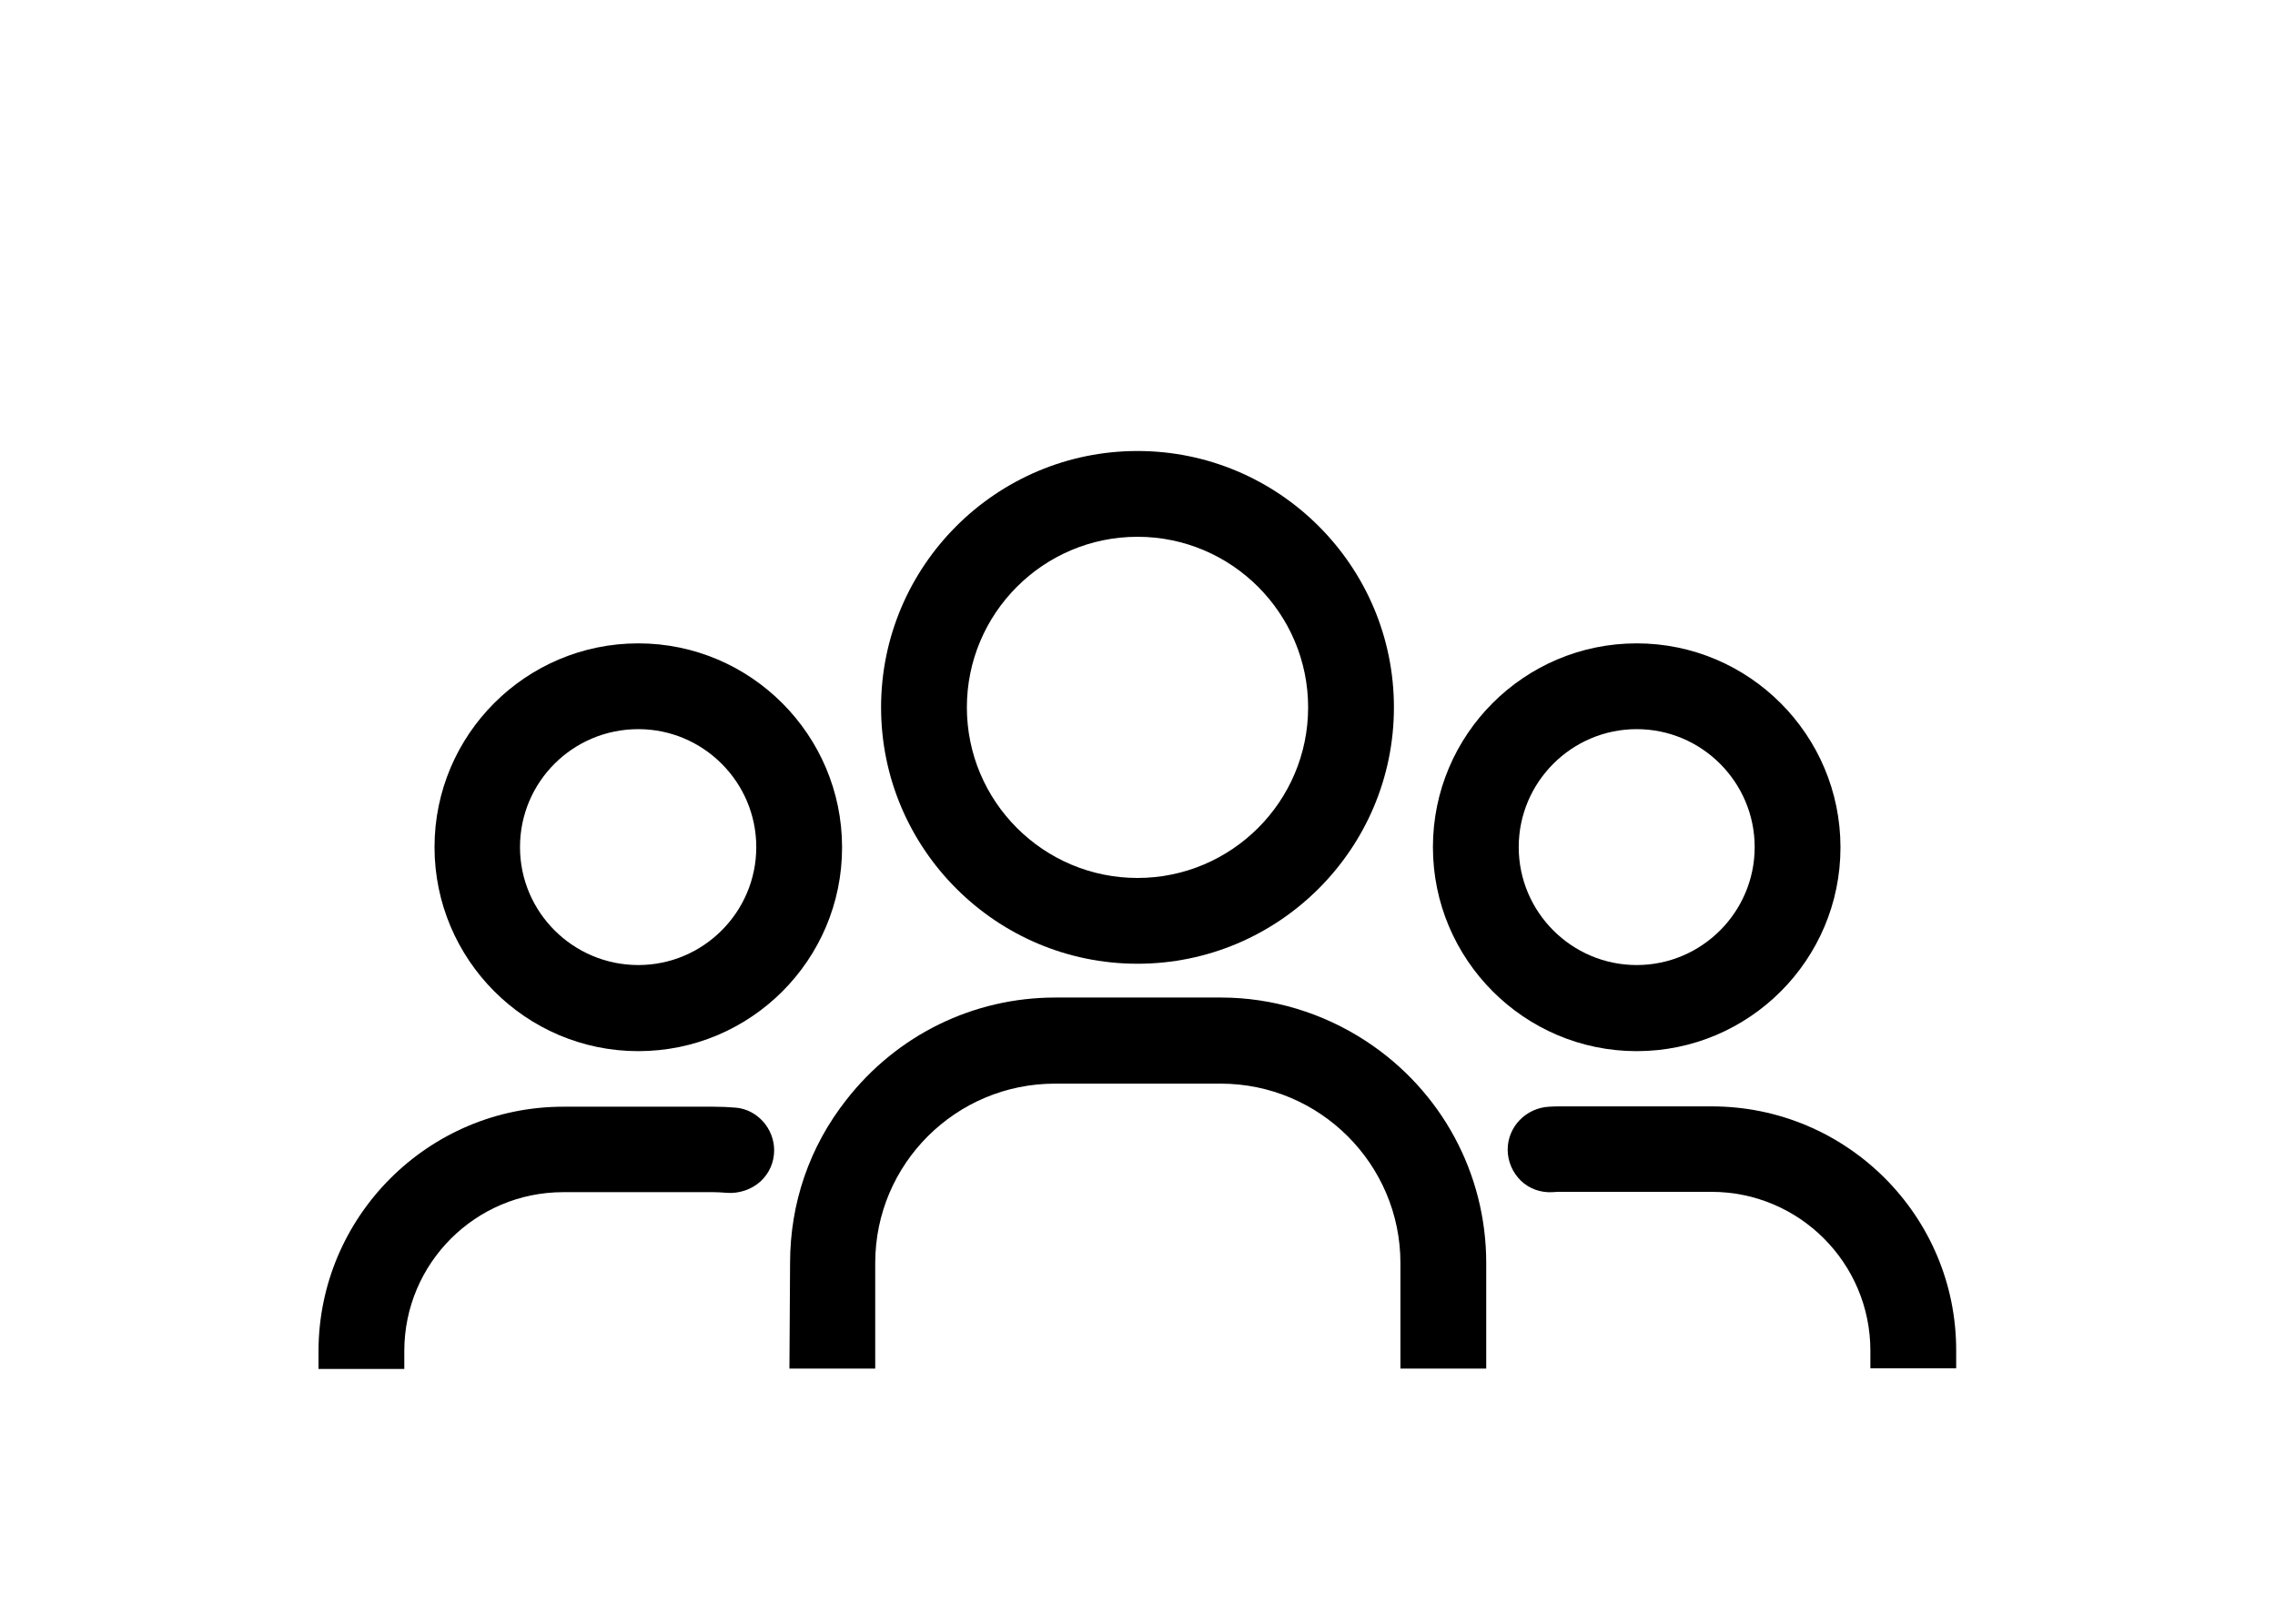 <?xml version="1.0" encoding="utf-8"?>
<!-- Generator: Adobe Illustrator 26.2.1, SVG Export Plug-In . SVG Version: 6.00 Build 0)  -->
<svg version="1.1" id="Layer_1" xmlns="http://www.w3.org/2000/svg" xmlns:xlink="http://www.w3.org/1999/xlink" x="0px" y="0px"
	 viewBox="0 0 700 499.9" style="enable-background:new 0 0 700 499.9;" xml:space="preserve">
<symbol  id="a" viewBox="-7.7 -8 15.5 16.1">
	<path d="M0.3,0.8c-1,0-1.8,0.2-2.3,0.5c-0.5,0.3-0.8,0.9-0.8,1.5c0,0.6,0.2,1.1,0.6,1.5c0.4,0.3,1,0.5,1.7,0.5c0.9,0,1.7-0.3,2.3-1
		c0.6-0.7,1-1.5,1-2.5V0.8L0.3,0.8z M7.7-1.1v8.7H2.8V5.4C2.2,6.3,1.4,7,0.6,7.4C-0.2,7.8-1.2,8-2.4,8C-4,8-5.3,7.6-6.3,6.7
		c-1-0.9-1.5-2.1-1.5-3.6c0-1.8,0.6-3.1,1.8-3.9c1.2-0.8,3.2-1.3,5.8-1.3h2.9v-0.4c0-0.8-0.3-1.3-0.9-1.7C1.3-4.6,0.3-4.8-1-4.8
		c-1.1,0-2,0.1-2.9,0.3c-0.9,0.2-1.7,0.5-2.5,0.9v-3.7c1-0.2,2.1-0.4,3.1-0.6C-2.2-8-1.1-8-0.1-8c2.8,0,4.8,0.5,6,1.6
		C7.1-5.3,7.7-3.5,7.7-1.1L7.7-1.1z"/>
</symbol>
<symbol  id="b" viewBox="-8.2 -8 16.4 16.1">
	<path d="M8.2-0.1v1.4H-3.2c0.1,1.1,0.5,2,1.2,2.6c0.7,0.6,1.7,0.9,3,0.9c1,0,2.1-0.1,3.2-0.5C5.2,4,6.3,3.6,7.5,2.9v3.8
		C6.3,7.1,5.2,7.5,4,7.7C2.9,7.9,1.7,8,0.5,8c-2.8,0-4.9-0.7-6.5-2.1C-7.5,4.5-8.2,2.6-8.2,0c0-2.5,0.8-4.5,2.3-5.9
		C-4.4-7.3-2.4-8,0.3-8C2.7-8,4.6-7.3,6-5.9C7.5-4.4,8.2-2.5,8.2-0.1L8.2-0.1z M3.2-1.7c0-0.9-0.3-1.7-0.8-2.2
		C1.8-4.5,1.1-4.8,0.3-4.8c-0.9,0-1.7,0.3-2.3,0.8s-1,1.3-1.1,2.3H3.2z"/>
</symbol>
<symbol  id="c" viewBox="-6.2 -9.8 12.4 19.7">
	<path d="M1.1-9.8v4.3h5V-2h-5v6.5c0,0.7,0.1,1.2,0.4,1.4s0.8,0.4,1.7,0.4h2.5v3.5H1.6c-1.9,0-3.3-0.4-4.1-1.2
		c-0.8-0.8-1.2-2.2-1.2-4.1V-2h-2.4v-3.5h2.4v-4.3H1.1z"/>
</symbol>
<symbol  id="d" viewBox="-5.7 -7.8 11.4 15.7">
	<path d="M5.7-3.3C5.2-3.5,4.8-3.6,4.4-3.7C4-3.8,3.6-3.9,3.1-3.9c-1.3,0-2.2,0.4-2.9,1.2c-0.7,0.8-1,2-1,3.5v7.1h-4.9V-7.5h4.9V-5
		c0.6-1,1.3-1.7,2.2-2.2c0.8-0.5,1.8-0.7,2.9-0.7c0.2,0,0.3,0,0.5,0c0.2,0,0.5,0,0.8,0.1L5.7-3.3z"/>
</symbol>
<symbol  id="e" viewBox="-8.4 -8 16.8 16.1">
	<path d="M0-4.5c-1.1,0-1.9,0.4-2.5,1.2C-3-2.6-3.3-1.5-3.3,0S-3,2.6-2.5,3.4C-1.9,4.2-1.1,4.5,0,4.5c1.1,0,1.9-0.4,2.4-1.2
		C3,2.6,3.3,1.5,3.3,0S3-2.6,2.5-3.4C1.9-4.1,1.1-4.5,0-4.5z M0-8c2.6,0,4.7,0.7,6.2,2.1C7.7-4.5,8.4-2.5,8.4,0
		c0,2.5-0.7,4.5-2.2,5.9C4.7,7.3,2.7,8,0,8c-2.6,0-4.7-0.7-6.2-2.1C-7.7,4.5-8.4,2.5-8.4,0c0-2.5,0.7-4.5,2.2-5.9
		C-4.7-7.3-2.6-8,0-8z"/>
</symbol>
<symbol  id="f" viewBox="-8.7 -10.7 17.4 21.4">
	<path d="M-8.7-10.7h4.9L0.3-0.3l3.5-10.4h4.9L2.3,6.1C1.6,7.8,0.9,9,0,9.6c-0.9,0.7-2,1-3.4,1h-2.8V7.5h1.5c0.8,0,1.4-0.1,1.8-0.4
		C-2.5,6.8-2.2,6.3-2,5.6l0.1-0.4L-8.7-10.7z"/>
</symbol>
<symbol  id="g" viewBox="-7.7 -10.6 15.4 21.3">
	<path d="M7.7,1.3v9.3H2.8V3.5c0-1.3,0-2.3-0.1-2.8S2.5-0.1,2.4-0.3C2.2-0.7,1.9-0.9,1.6-1.1C1.3-1.3,0.9-1.3,0.5-1.3
		c-1,0-1.8,0.4-2.4,1.2c-0.6,0.8-0.9,1.9-0.9,3.3v7.5h-4.9v-21.3h4.9v8.2c0.7-0.9,1.5-1.5,2.3-2C0.4-4.8,1.3-5,2.3-5
		c1.8,0,3.1,0.5,4,1.6C7.2-2.3,7.7-0.8,7.7,1.3L7.7,1.3z"/>
</symbol>
<symbol  id="h" viewBox="-7.7 -7.8 15.4 15.7">
	<path d="M7.7-1.5v9.3H2.8V0.7c0-1.3,0-2.2-0.1-2.7S2.5-2.9,2.4-3.1C2.2-3.5,1.9-3.7,1.6-3.9C1.3-4.1,0.9-4.1,0.5-4.1
		c-1,0-1.8,0.4-2.4,1.2c-0.6,0.8-0.9,1.9-0.9,3.3v7.5h-4.9V-7.5h4.9v2.2c0.7-0.9,1.5-1.5,2.3-2c0.8-0.4,1.8-0.6,2.8-0.6
		c1.8,0,3.1,0.5,4,1.6C7.2-5.1,7.7-3.5,7.7-1.5L7.7-1.5z"/>
</symbol>
<symbol  id="i" viewBox="-6.9 -8 13.9 16.1">
	<path d="M5.9-7.2v3.7c-1-0.4-2.1-0.8-3-1C1.9-4.7,1-4.8,0.1-4.8c-0.9,0-1.6,0.1-2.1,0.3c-0.4,0.2-0.7,0.6-0.7,1.1
		c0,0.4,0.2,0.7,0.5,0.9c0.3,0.2,1,0.4,1.8,0.5l0.9,0.1C3.1-1.5,4.8-1,5.6-0.3c0.9,0.7,1.3,1.9,1.3,3.4c0,1.6-0.6,2.9-1.8,3.7
		C3.9,7.6,2.1,8-0.2,8c-1,0-2.1-0.1-3.2-0.2c-1.1-0.2-2.2-0.4-3.3-0.7V3.4c1,0.5,2,0.8,3,1.1c1,0.2,2.1,0.3,3.1,0.3
		c1,0,1.7-0.1,2.2-0.4C2,4.1,2.3,3.7,2.3,3.2c0-0.4-0.2-0.8-0.5-1c-0.3-0.2-1-0.4-2-0.5l-0.9-0.1c-2.2-0.3-3.7-0.8-4.6-1.5
		c-0.9-0.7-1.3-1.9-1.3-3.4c0-1.6,0.6-2.8,1.7-3.6C-4.2-7.6-2.5-8-0.2-8C0.7-8,1.7-8,2.7-7.8C3.7-7.7,4.7-7.5,5.9-7.2L5.9-7.2z"/>
</symbol>
<symbol  id="j" viewBox="-10.5 -10.6 21 21.2">
	<path d="M0-6.8c-1.6,0-2.9,0.6-3.7,1.8C-4.6-3.8-5-2.1-5,0c0,2.1,0.4,3.8,1.3,5C-2.9,6.2-1.6,6.8,0,6.8c1.6,0,2.9-0.6,3.8-1.8
		c0.9-1.2,1.3-2.9,1.3-5c0-2.1-0.4-3.8-1.3-5C2.9-6.2,1.6-6.8,0-6.8z M0-10.6c3.3,0,5.8,0.9,7.7,2.8c1.9,1.9,2.8,4.5,2.8,7.8
		c0,3.3-0.9,5.9-2.8,7.8C5.8,9.6,3.3,10.6,0,10.6c-3.3,0-5.8-0.9-7.7-2.8c-1.9-1.9-2.8-4.5-2.8-7.8c0-3.3,0.9-5.9,2.8-7.8
		C-5.8-9.6-3.3-10.6,0-10.6z"/>
</symbol>
<symbol  id="k" viewBox="-8.2 -10.8 16.4 21.7">
	<path d="M-0.1,7.3c1.1,0,1.9-0.4,2.4-1.1c0.6-0.8,0.8-1.9,0.8-3.3c0-1.5-0.3-2.6-0.8-3.3C1.8-1.3,1-1.7-0.1-1.7
		c-1.1,0-1.9,0.4-2.4,1.2C-3,0.2-3.3,1.4-3.3,2.8c0,1.4,0.3,2.6,0.8,3.3C-1.9,6.9-1.1,7.3-0.1,7.3L-0.1,7.3z M-3.3-2.6
		c0.7-0.9,1.4-1.5,2.2-2C-0.3-5,0.7-5.2,1.7-5.2c1.9,0,3.4,0.8,4.7,2.2c1.2,1.5,1.8,3.4,1.8,5.8c0,2.4-0.6,4.3-1.8,5.8
		c-1.2,1.5-2.8,2.2-4.7,2.2c-1.1,0-2-0.2-2.8-0.6c-0.8-0.4-1.6-1.1-2.2-2v2.2h-4.9v-21.3h4.9V-2.6z"/>
</symbol>
<symbol  id="l" viewBox="-8.2 -10.8 16.4 21.7">
	<path d="M3.3-2.6v-8.2h4.9v21.3H3.3V8.2c-0.7,0.9-1.4,1.6-2.2,2c-0.8,0.4-1.8,0.6-2.8,0.6c-1.9,0-3.4-0.8-4.6-2.2
		c-1.2-1.5-1.8-3.4-1.8-5.8c0-2.4,0.6-4.3,1.8-5.8c1.2-1.5,2.8-2.2,4.6-2.2c1.1,0,2,0.2,2.8,0.6C1.9-4.2,2.6-3.5,3.3-2.6L3.3-2.6z
		 M0.1,7.3c1,0,1.8-0.4,2.4-1.1C3,5.4,3.3,4.3,3.3,2.8c0-1.5-0.3-2.6-0.8-3.3C1.9-1.3,1.1-1.7,0.1-1.7c-1,0-1.8,0.4-2.4,1.2
		c-0.6,0.8-0.8,1.9-0.8,3.3c0,1.5,0.3,2.6,0.8,3.3C-1.8,6.9-1,7.3,0.1,7.3z"/>
</symbol>
<symbol  id="m" viewBox="-6.8 -8 13.5 16.1">
	<path d="M6.8-7.2v4c-0.7-0.5-1.3-0.8-2-1C4.1-4.4,3.4-4.5,2.7-4.5c-1.4,0-2.4,0.4-3.2,1.2C-1.3-2.5-1.7-1.4-1.7,0
		c0,1.4,0.4,2.5,1.1,3.3c0.8,0.8,1.8,1.2,3.2,1.2c0.8,0,1.5-0.1,2.2-0.3c0.7-0.2,1.3-0.6,1.9-1v4C6,7.5,5.2,7.7,4.4,7.8
		C3.6,8,2.9,8,2.1,8c-2.8,0-4.9-0.7-6.5-2.1C-6,4.5-6.8,2.5-6.8,0c0-2.5,0.8-4.5,2.3-5.9C-2.9-7.3-0.7-8,2.1-8C2.9-8,3.6-8,4.4-7.8
		C5.2-7.7,6-7.5,6.8-7.2L6.8-7.2z"/>
</symbol>
<symbol  id="n" viewBox="-4.1 -13.7 8.2 27.3">
	<path d="M-0.8-7.7h4.9v15c0,2.1-0.5,3.6-1.5,4.7c-1,1.1-2.4,1.6-4.3,1.6h-2.4v-3.2h0.9c0.9,0,1.6-0.2,1.9-0.6
		C-1,9.4-0.8,8.6-0.8,7.3L-0.8-7.7z M-0.8-13.7h4.9v4h-4.9L-0.8-13.7z"/>
</symbol>
<symbol  id="o" viewBox="-8.4 -10.2 16.8 20.4">
	<path d="M-8.4-10.2h8.7c2.6,0,4.6,0.6,6,1.7c1.4,1.1,2.1,2.8,2.1,4.9c0,2.1-0.7,3.8-2.1,4.9c-1.4,1.2-3.4,1.7-6,1.7h-3.5v7.1h-5.2
		V-10.2z M-3.1-6.4v5.7h2.9c1,0,1.8-0.2,2.4-0.8C2.7-1.9,3-2.6,3-3.5c0-0.9-0.3-1.6-0.8-2.1C1.6-6.1,0.8-6.4-0.2-6.4L-3.1-6.4z"/>
</symbol>
<symbol  id="p" viewBox="-7.7 -7.9 15.4 15.7">
	<path d="M-7.7,1.5v-9.3h4.9v1.5c0,0.8,0,1.9,0,3.1c0,1.3,0,2.1,0,2.5c0,1.2,0,2.1,0.1,2.7c0.1,0.5,0.2,0.9,0.3,1.2
		c0.2,0.3,0.5,0.6,0.8,0.8c0.3,0.2,0.7,0.2,1.1,0.2c1,0,1.8-0.4,2.4-1.2c0.6-0.8,0.9-1.9,0.9-3.3v-7.6h4.9V7.5H2.8V5.2
		c-0.7,0.9-1.5,1.6-2.3,2c-0.8,0.4-1.7,0.6-2.7,0.6c-1.8,0-3.1-0.5-4-1.6C-7.2,5.1-7.7,3.6-7.7,1.5L-7.7,1.5z"/>
</symbol>
<symbol  id="q" viewBox="-9.1 -10.2 18.3 20.4">
	<path d="M-9.1-10.2h5.9l7.4,14v-14h5v20.4H3.3l-7.4-14v14h-5V-10.2z"/>
</symbol>
<symbol  id="r" viewBox="-12.3 -7.8 24.6 15.7">
	<path d="M1.9-4.9c0.6-0.9,1.3-1.7,2.2-2.2C5-7.6,5.9-7.8,6.9-7.8c1.8,0,3.1,0.5,4,1.6c0.9,1.1,1.4,2.7,1.4,4.7v9.3H7.4v-8v-0.4
		c0-0.1,0-0.3,0-0.6c0-1.1-0.2-1.9-0.5-2.3C6.6-3.9,6.1-4.1,5.4-4.1C4.5-4.1,3.8-3.8,3.2-3C2.7-2.2,2.5-1.1,2.5,0.3v7.5h-4.9v-8
		c0-1.7-0.1-2.8-0.4-3.3c-0.3-0.5-0.8-0.7-1.6-0.7c-0.9,0-1.7,0.4-2.2,1.2c-0.5,0.8-0.8,1.9-0.8,3.3v7.5h-4.9V-7.5h4.9v2.2
		c0.6-0.9,1.3-1.5,2.1-2c0.8-0.4,1.6-0.7,2.6-0.7c1.1,0,2,0.3,2.8,0.8C0.9-6.6,1.5-5.8,1.9-4.9L1.9-4.9z"/>
</symbol>
<symbol  id="s" viewBox="-5.9 -10.6 11.9 21.3">
	<path d="M5.9-10.6v3.2H3.2C2.6-7.4,2.1-7.3,1.8-7C1.5-6.8,1.4-6.4,1.4-5.7v1.1h4.2v3.5H1.4v11.8h-4.9V-1.2h-2.4v-3.5h2.4v-1.1
		c0-1.7,0.5-2.9,1.4-3.7c0.9-0.8,2.4-1.2,4.3-1.2L5.9-10.6z"/>
</symbol>
<symbol  id="t" viewBox="-8.7 -7.7 17.4 15.3">
	<path d="M-8.7-7.7h4.9L0,2.9L3.8-7.7h4.9l-6,15.3h-5.4L-8.7-7.7z"/>
</symbol>
<symbol  id="u" viewBox="-7.2 -10.2 14.5 20.4">
	<path d="M-7.2-10.2H-2V6.2h9.2v4H-7.2V-10.2z"/>
</symbol>
<symbol  id="v" viewBox="-8.4 -10.6 16.8 21.3">
	<path d="M-8.4-10.6h4.9V1l5.6-5.6h5.7l-7.5,7l8.1,8.3H2.5l-6-6.4v6.4h-4.9L-8.4-10.6z"/>
</symbol>
<symbol  id="w" viewBox="-8.7 -10.6 17.4 21.2">
	<path d="M8.7,9.1c-1,0.5-2,0.9-3,1.1c-1,0.3-2.1,0.4-3.3,0.4c-3.4,0-6.1-0.9-8.1-2.8c-2-1.9-3-4.5-3-7.7c0-3.3,1-5.8,3-7.7
		c2-1.9,4.7-2.9,8.1-2.9c1.1,0,2.2,0.1,3.3,0.4c1.1,0.2,2.1,0.6,3,1.1v4.2C7.7-5.5,6.7-6,5.8-6.3c-0.9-0.3-1.9-0.5-3-0.5
		C0.9-6.8-0.6-6.2-1.6-5c-1.1,1.2-1.6,2.9-1.6,5c0,2.1,0.5,3.8,1.6,5c1.1,1.2,2.5,1.8,4.4,1.8c1.1,0,2.1-0.1,3-0.5
		C6.7,6,7.7,5.5,8.7,4.9V9.1z"/>
</symbol>
<g>
	<path d="M196.4,323.5c34.6,0,62.7-28.1,62.7-62.7S231,198,196.4,198c-34.6,0-62.7,28.1-62.7,62.7S161.8,323.5,196.4,323.5
		L196.4,323.5z M196.4,224.4c20,0,36.3,16.3,36.3,36.3s-16.3,36.3-36.3,36.3S160,280.8,160,260.7S176.3,224.4,196.4,224.4
		L196.4,224.4z"/>
	<path d="M124.4,415.8c0-27,21.9-48.9,48.9-48.9h46.2c1.4,0,2.8,0.1,4.1,0.2c3.8,0.3,7.6-1,10.4-3.5c2.7-2.5,4.2-5.9,4.2-9.6
		c0-6.7-5.2-12.5-11.7-13.1c-2.3-0.2-4.6-0.3-7-0.3h-46.2c-41.5,0-75.3,33.8-75.3,75.3v5.4h26.4L124.4,415.8z"/>
	<path d="M242.9,421.2h26.4v-32.5c0-30.5,24.8-55.2,55.3-55.2h51c30.5,0,55.3,24.8,55.3,55.2v32.5h26.4v-32.5
		c0-27.6-13.8-53.1-37-68.3c-13.3-8.7-28.8-13.4-44.6-13.4h-51c-25.2,0-48.7,11.5-64.3,31.5c-11.4,14.5-17.3,31.9-17.3,50.2
		L242.9,421.2L242.9,421.2z"/>
	<path d="M526.7,340.5h-46.2c-1.3,0-2.6,0-3.9,0.1c-7.1,0.4-12.7,6.2-12.7,13.2c0,3.6,1.5,7.1,4.1,9.6c2.6,2.5,6.1,3.7,9.7,3.5
		c0.9-0.1,1.8-0.1,2.7-0.1h46.2c27,0,48.9,21.9,48.9,48.9v5.4l26.4,0v-5.4C602,374.2,568.2,340.5,526.7,340.5L526.7,340.5z"/>
	<path d="M503.6,323.5c34.6,0,62.7-28.1,62.7-62.7S538.2,198,503.6,198c-34.6,0-62.7,28.1-62.7,62.7S469,323.5,503.6,323.5
		L503.6,323.5z M503.6,224.4c20,0,36.3,16.3,36.3,36.3s-16.3,36.3-36.3,36.3s-36.3-16.3-36.3-36.3
		C467.3,240.7,483.6,224.4,503.6,224.4L503.6,224.4z"/>
	<path d="M350,296.6c43.5,0,78.9-35.4,78.9-78.9s-35.4-78.9-78.9-78.9s-78.9,35.4-78.9,78.9C271.1,261.2,306.5,296.6,350,296.6z
		 M350,165.2c29,0,52.5,23.6,52.5,52.5c0,29-23.6,52.5-52.5,52.5c-29,0-52.5-23.6-52.5-52.5C297.5,188.8,321,165.2,350,165.2z"/>
	
		<use xlink:href="#w"  width="17.4" height="21.2" x="-8.7" y="-10.6" transform="matrix(1 0 0 1 80.079 633.805)" style="overflow:visible;"/>
	
		<use xlink:href="#d"  width="11.4" height="15.7" x="-5.7" y="-7.8" transform="matrix(1 0 0 1 98.597 636.156)" style="overflow:visible;"/>
	
		<use xlink:href="#b"  width="16.4" height="16.1" x="-8.2" y="-8" transform="matrix(1 0 0 1 113.782 636.352)" style="overflow:visible;"/>
	
		<use xlink:href="#a"  width="15.5" height="16.1" x="-7.7" y="-8" transform="matrix(1 0 0 1 132.293 636.351)" style="overflow:visible;"/>
	
		<use xlink:href="#c"  width="12.4" height="19.7" x="-6.2" y="-9.8" transform="matrix(1 0 0 1 148.805 634.172)" style="overflow:visible;"/>
	<g>
		<defs>
			<rect id="SVGID_1_" x="155.6" y="644" width="700" height="700"/>
		</defs>
		<clipPath id="SVGID_00000085229329717746873850000003019928879336002956_">
			<use xlink:href="#SVGID_1_"  style="overflow:visible;"/>
		</clipPath>
		<g style="clip-path:url(#SVGID_00000085229329717746873850000003019928879336002956_);">
			
				<use xlink:href="#b"  width="16.4" height="16.1" x="-8.2" y="-8" transform="matrix(1 0 0 1 165.051 636.352)" style="overflow:visible;"/>
		</g>
	</g>
	
		<use xlink:href="#l"  width="16.4" height="21.7" x="-8.2" y="-10.8" transform="matrix(1 0 0 1 184.094 633.555)" style="overflow:visible;"/>
	
		<use xlink:href="#k"  width="16.4" height="21.7" x="-8.2" y="-10.8" transform="matrix(1 0 0 1 214.981 633.555)" style="overflow:visible;"/>
	
		<use xlink:href="#f"  width="17.4" height="21.4" x="-8.7" y="-10.7" transform="matrix(1 0 0 1 233.5 639.368)" style="overflow:visible;"/>
	
		<use xlink:href="#j"  width="21" height="21.2" x="-10.5" y="-10.6" transform="matrix(1 0 0 1 264.344 633.804)" style="overflow:visible;"/>
	
		<use xlink:href="#v"  width="16.8" height="21.3" x="-8.4" y="-10.6" transform="matrix(1 0 0 1 287.012 633.36)" style="overflow:visible;"/>
	
		<use xlink:href="#i"  width="13.9" height="16.1" x="-6.9" y="-8" transform="matrix(1 0 0 1 303.273 636.352)" style="overflow:visible;"/>
	<g>
		<defs>
			<rect id="SVGID_00000053510663925936433520000011679156345493905586_" x="311.5" y="644" width="700" height="700"/>
		</defs>
		<clipPath id="SVGID_00000003095126756760650510000005400800611543008692_">
			<use xlink:href="#SVGID_00000053510663925936433520000011679156345493905586_"  style="overflow:visible;"/>
		</clipPath>
		<g style="clip-path:url(#SVGID_00000003095126756760650510000005400800611543008692_);">
			
				<use xlink:href="#a"  width="15.5" height="16.1" x="-7.7" y="-8" transform="matrix(1 0 0 1 320.484 636.351)" style="overflow:visible;"/>
		</g>
	</g>
	
		<use xlink:href="#h"  width="15.4" height="15.7" x="-7.7" y="-7.8" transform="matrix(1 0 0 1 340.492 636.156)" style="overflow:visible;"/>
	<g>
		<defs>
			<rect id="SVGID_00000132796136297188508830000013454311855068397200_" x="350.4" y="644" width="700" height="700"/>
		</defs>
		<clipPath id="SVGID_00000178892696072303842790000008112056216768072383_">
			<use xlink:href="#SVGID_00000132796136297188508830000013454311855068397200_"  style="overflow:visible;"/>
		</clipPath>
		<g style="clip-path:url(#SVGID_00000178892696072303842790000008112056216768072383_);">
			
				<use xlink:href="#a"  width="15.5" height="16.1" x="-7.7" y="-8" transform="matrix(1 0 0 1 359.312 636.351)" style="overflow:visible;"/>
		</g>
	</g>
	
		<use xlink:href="#u"  width="14.5" height="20.4" x="-7.2" y="-10.2" transform="matrix(1 0 0 1 388.84 633.797)" style="overflow:visible;"/>
	<g>
		<defs>
			<rect id="SVGID_00000073702769672487260380000000527612836128305060_" x="396.9" y="644" width="700" height="700"/>
		</defs>
		<clipPath id="SVGID_00000083808699153826391190000012034158743848392375_">
			<use xlink:href="#SVGID_00000073702769672487260380000000527612836128305060_"  style="overflow:visible;"/>
		</clipPath>
		<g style="clip-path:url(#SVGID_00000083808699153826391190000012034158743848392375_);">
			
				<use xlink:href="#a"  width="15.5" height="16.1" x="-7.7" y="-8" transform="matrix(1 0 0 1 405.797 636.351)" style="overflow:visible;"/>
		</g>
	</g>
	<g>
		<defs>
			<rect id="SVGID_00000153697119579943045690000011938339756079092898_" x="415.8" y="644" width="700" height="700"/>
		</defs>
		<clipPath id="SVGID_00000159454291234121214220000015497027482149416091_">
			<use xlink:href="#SVGID_00000153697119579943045690000011938339756079092898_"  style="overflow:visible;"/>
		</clipPath>
		<g style="clip-path:url(#SVGID_00000159454291234121214220000015497027482149416091_);">
			
				<use xlink:href="#c"  width="12.4" height="19.7" x="-6.2" y="-9.8" transform="matrix(1 0 0 1 422.312 634.172)" style="overflow:visible;"/>
		</g>
	</g>
	<g>
		<defs>
			<rect id="SVGID_00000055687828069814528070000016391778967855931280_" x="429.1" y="644" width="700" height="700"/>
		</defs>
		<clipPath id="SVGID_00000068667652180791642750000011074113108525467281_">
			<use xlink:href="#SVGID_00000055687828069814528070000016391778967855931280_"  style="overflow:visible;"/>
		</clipPath>
		<g style="clip-path:url(#SVGID_00000068667652180791642750000011074113108525467281_);">
			
				<use xlink:href="#f"  width="17.4" height="21.4" x="-8.7" y="-10.7" transform="matrix(1 0 0 1 438.18 639.368)" style="overflow:visible;"/>
		</g>
	</g>
	<g>
		<defs>
			<rect id="SVGID_00000012431368161462226650000011404801826516718520_" x="447.4" y="644" width="700" height="700"/>
		</defs>
		<clipPath id="SVGID_00000080918835081477560340000016617625250072689834_">
			<use xlink:href="#SVGID_00000012431368161462226650000011404801826516718520_"  style="overflow:visible;"/>
		</clipPath>
		<g style="clip-path:url(#SVGID_00000080918835081477560340000016617625250072689834_);">
			
				<use xlink:href="#i"  width="13.9" height="16.1" x="-6.9" y="-8" transform="matrix(1 0 0 1 455.781 636.352)" style="overflow:visible;"/>
		</g>
	</g>
	
		<use xlink:href="#g"  width="15.4" height="21.3" x="-7.7" y="-10.6" transform="matrix(1 0 0 1 474.106 633.359)" style="overflow:visible;"/>
	<g>
		<defs>
			<rect id="SVGID_00000035499112986439132630000017781708745756682908_" x="484" y="644" width="700" height="700"/>
		</defs>
		<clipPath id="SVGID_00000064351669025984767280000002255806707461620413_">
			<use xlink:href="#SVGID_00000035499112986439132630000017781708745756682908_"  style="overflow:visible;"/>
		</clipPath>
		<g style="clip-path:url(#SVGID_00000064351669025984767280000002255806707461620413_);">
			
				<use xlink:href="#b"  width="16.4" height="16.1" x="-8.2" y="-8" transform="matrix(1 0 0 1 493.407 636.352)" style="overflow:visible;"/>
		</g>
	</g>
	
		<use xlink:href="#t"  width="17.4" height="15.3" x="-8.7" y="-7.7" transform="matrix(1 0 0 1 512.109 636.344)" style="overflow:visible;"/>
	<g>
		<defs>
			<rect id="SVGID_00000178206926535174991450000009620139530608839299_" x="521.2" y="644" width="700" height="700"/>
		</defs>
		<clipPath id="SVGID_00000090281901730338223700000005257428946561218700_">
			<use xlink:href="#SVGID_00000178206926535174991450000009620139530608839299_"  style="overflow:visible;"/>
		</clipPath>
		<g style="clip-path:url(#SVGID_00000090281901730338223700000005257428946561218700_);">
			
				<use xlink:href="#a"  width="15.5" height="16.1" x="-7.7" y="-8" transform="matrix(1 0 0 1 530.172 636.351)" style="overflow:visible;"/>
		</g>
	</g>
	
		<use xlink:href="#s"  width="11.9" height="21.3" x="-5.9" y="-10.6" transform="matrix(1 0 0 1 76.477 661.359)" style="overflow:visible;"/>
	<g>
		<defs>
			<rect id="SVGID_00000160166790529328595840000003787713362205218699_" x="82.2" y="672" width="700" height="700"/>
		</defs>
		<clipPath id="SVGID_00000018916750206192513560000016539308502277651134_">
			<use xlink:href="#SVGID_00000160166790529328595840000003787713362205218699_"  style="overflow:visible;"/>
		</clipPath>
		<g style="clip-path:url(#SVGID_00000018916750206192513560000016539308502277651134_);">
			
				<use xlink:href="#d"  width="11.4" height="15.7" x="-5.7" y="-7.8" transform="matrix(1 0 0 1 90.23 664.156)" style="overflow:visible;"/>
		</g>
	</g>
	
		<use xlink:href="#e"  width="16.8" height="16.1" x="-8.4" y="-8" transform="matrix(1 0 0 1 105.609 664.351)" style="overflow:visible;"/>
	
		<use xlink:href="#r"  width="24.6" height="15.7" x="-12.3" y="-7.8" transform="matrix(1 0 0 1 129.875 664.156)" style="overflow:visible;"/>
	<g>
		<defs>
			<rect id="SVGID_00000098931576959684538040000004096008808948389536_" x="154.2" y="672" width="700" height="700"/>
		</defs>
		<clipPath id="SVGID_00000089563507131652156260000007442238446445523632_">
			<use xlink:href="#SVGID_00000098931576959684538040000004096008808948389536_"  style="overflow:visible;"/>
		</clipPath>
		<g style="clip-path:url(#SVGID_00000089563507131652156260000007442238446445523632_);">
			
				<use xlink:href="#c"  width="12.4" height="19.7" x="-6.2" y="-9.8" transform="matrix(1 0 0 1 160.715 662.172)" style="overflow:visible;"/>
		</g>
	</g>
	<g>
		<defs>
			<rect id="SVGID_00000140722128641136622680000002050865563439595908_" x="167.5" y="672" width="700" height="700"/>
		</defs>
		<clipPath id="SVGID_00000087399028584341897670000005380996767760745092_">
			<use xlink:href="#SVGID_00000140722128641136622680000002050865563439595908_"  style="overflow:visible;"/>
		</clipPath>
		<g style="clip-path:url(#SVGID_00000087399028584341897670000005380996767760745092_);">
			
				<use xlink:href="#g"  width="15.4" height="21.3" x="-7.7" y="-10.6" transform="matrix(1 0 0 1 177.59 661.359)" style="overflow:visible;"/>
		</g>
	</g>
	<g>
		<defs>
			<rect id="SVGID_00000096037748605660227970000017693766870627174070_" x="187.5" y="672" width="700" height="700"/>
		</defs>
		<clipPath id="SVGID_00000082348847084619833690000004482890058051358143_">
			<use xlink:href="#SVGID_00000096037748605660227970000017693766870627174070_"  style="overflow:visible;"/>
		</clipPath>
		<g style="clip-path:url(#SVGID_00000082348847084619833690000004482890058051358143_);">
			
				<use xlink:href="#b"  width="16.4" height="16.1" x="-8.2" y="-8" transform="matrix(1 0 0 1 196.891 664.352)" style="overflow:visible;"/>
		</g>
	</g>
	
		<use xlink:href="#q"  width="18.3" height="20.4" x="-9.1" y="-10.2" transform="matrix(1 0 0 1 227.926 661.797)" style="overflow:visible;"/>
	<g>
		<defs>
			<rect id="SVGID_00000135668482206124104860000009123224395858616464_" x="239.6" y="672" width="700" height="700"/>
		</defs>
		<clipPath id="SVGID_00000092449435496814045760000017185149921397150637_">
			<use xlink:href="#SVGID_00000135668482206124104860000009123224395858616464_"  style="overflow:visible;"/>
		</clipPath>
		<g style="clip-path:url(#SVGID_00000092449435496814045760000017185149921397150637_);">
			
				<use xlink:href="#e"  width="16.8" height="16.1" x="-8.4" y="-8" transform="matrix(1 0 0 1 249.258 664.351)" style="overflow:visible;"/>
		</g>
	</g>
	
		<use xlink:href="#p"  width="15.4" height="15.7" x="-7.7" y="-7.9" transform="matrix(1 0 0 1 268.762 664.539)" style="overflow:visible;"/>
	<g>
		<defs>
			<rect id="SVGID_00000141448305963982481060000009056926395021815211_" x="278.8" y="672" width="700" height="700"/>
		</defs>
		<clipPath id="SVGID_00000057113923391353382190000015029107240821827000_">
			<use xlink:href="#SVGID_00000141448305963982481060000009056926395021815211_"  style="overflow:visible;"/>
		</clipPath>
		<g style="clip-path:url(#SVGID_00000057113923391353382190000015029107240821827000_);">
			
				<use xlink:href="#h"  width="15.4" height="15.7" x="-7.7" y="-7.8" transform="matrix(1 0 0 1 288.867 664.156)" style="overflow:visible;"/>
		</g>
	</g>
	
		<use xlink:href="#o"  width="16.8" height="20.4" x="-8.4" y="-10.2" transform="matrix(1 0 0 1 319.469 661.797)" style="overflow:visible;"/>
	<g>
		<defs>
			<rect id="SVGID_00000080172487024131645010000017097175087690081184_" x="329" y="672" width="700" height="700"/>
		</defs>
		<clipPath id="SVGID_00000042710321569420988390000007340369473443514542_">
			<use xlink:href="#SVGID_00000080172487024131645010000017097175087690081184_"  style="overflow:visible;"/>
		</clipPath>
		<g style="clip-path:url(#SVGID_00000042710321569420988390000007340369473443514542_);">
			
				<use xlink:href="#d"  width="11.4" height="15.7" x="-5.7" y="-7.8" transform="matrix(1 0 0 1 337.062 664.156)" style="overflow:visible;"/>
		</g>
	</g>
	<g>
		<defs>
			<rect id="SVGID_00000153678916376441277760000004821826217564017589_" x="342.8" y="672" width="700" height="700"/>
		</defs>
		<clipPath id="SVGID_00000156552161481329185440000003750435860371042718_">
			<use xlink:href="#SVGID_00000153678916376441277760000004821826217564017589_"  style="overflow:visible;"/>
		</clipPath>
		<g style="clip-path:url(#SVGID_00000156552161481329185440000003750435860371042718_);">
			
				<use xlink:href="#e"  width="16.8" height="16.1" x="-8.4" y="-8" transform="matrix(1 0 0 1 352.438 664.351)" style="overflow:visible;"/>
		</g>
	</g>
	
		<use xlink:href="#n"  width="8.2" height="27.3" x="-4.1" y="-13.7" transform="matrix(1 0 0 1 365.215 664.383)" style="overflow:visible;"/>
	<g>
		<defs>
			<rect id="SVGID_00000165194514922873607320000015596805900434072483_" x="371.7" y="672" width="700" height="700"/>
		</defs>
		<clipPath id="SVGID_00000096755733360729132040000007914969653727299982_">
			<use xlink:href="#SVGID_00000165194514922873607320000015596805900434072483_"  style="overflow:visible;"/>
		</clipPath>
		<g style="clip-path:url(#SVGID_00000096755733360729132040000007914969653727299982_);">
			
				<use xlink:href="#b"  width="16.4" height="16.1" x="-8.2" y="-8" transform="matrix(1 0 0 1 381.079 664.352)" style="overflow:visible;"/>
		</g>
	</g>
	
		<use xlink:href="#m"  width="13.5" height="16.1" x="-6.8" y="-8" transform="matrix(1 0 0 1 398.61 664.352)" style="overflow:visible;"/>
	<g>
		<defs>
			<rect id="SVGID_00000103986674857149646720000010893362158538267555_" x="407.2" y="672" width="700" height="700"/>
		</defs>
		<clipPath id="SVGID_00000165922671862016097760000011399281994574674338_">
			<use xlink:href="#SVGID_00000103986674857149646720000010893362158538267555_"  style="overflow:visible;"/>
		</clipPath>
		<g style="clip-path:url(#SVGID_00000165922671862016097760000011399281994574674338_);">
			
				<use xlink:href="#c"  width="12.4" height="19.7" x="-6.2" y="-9.8" transform="matrix(1 0 0 1 413.805 662.172)" style="overflow:visible;"/>
		</g>
	</g>
</g>
</svg>
